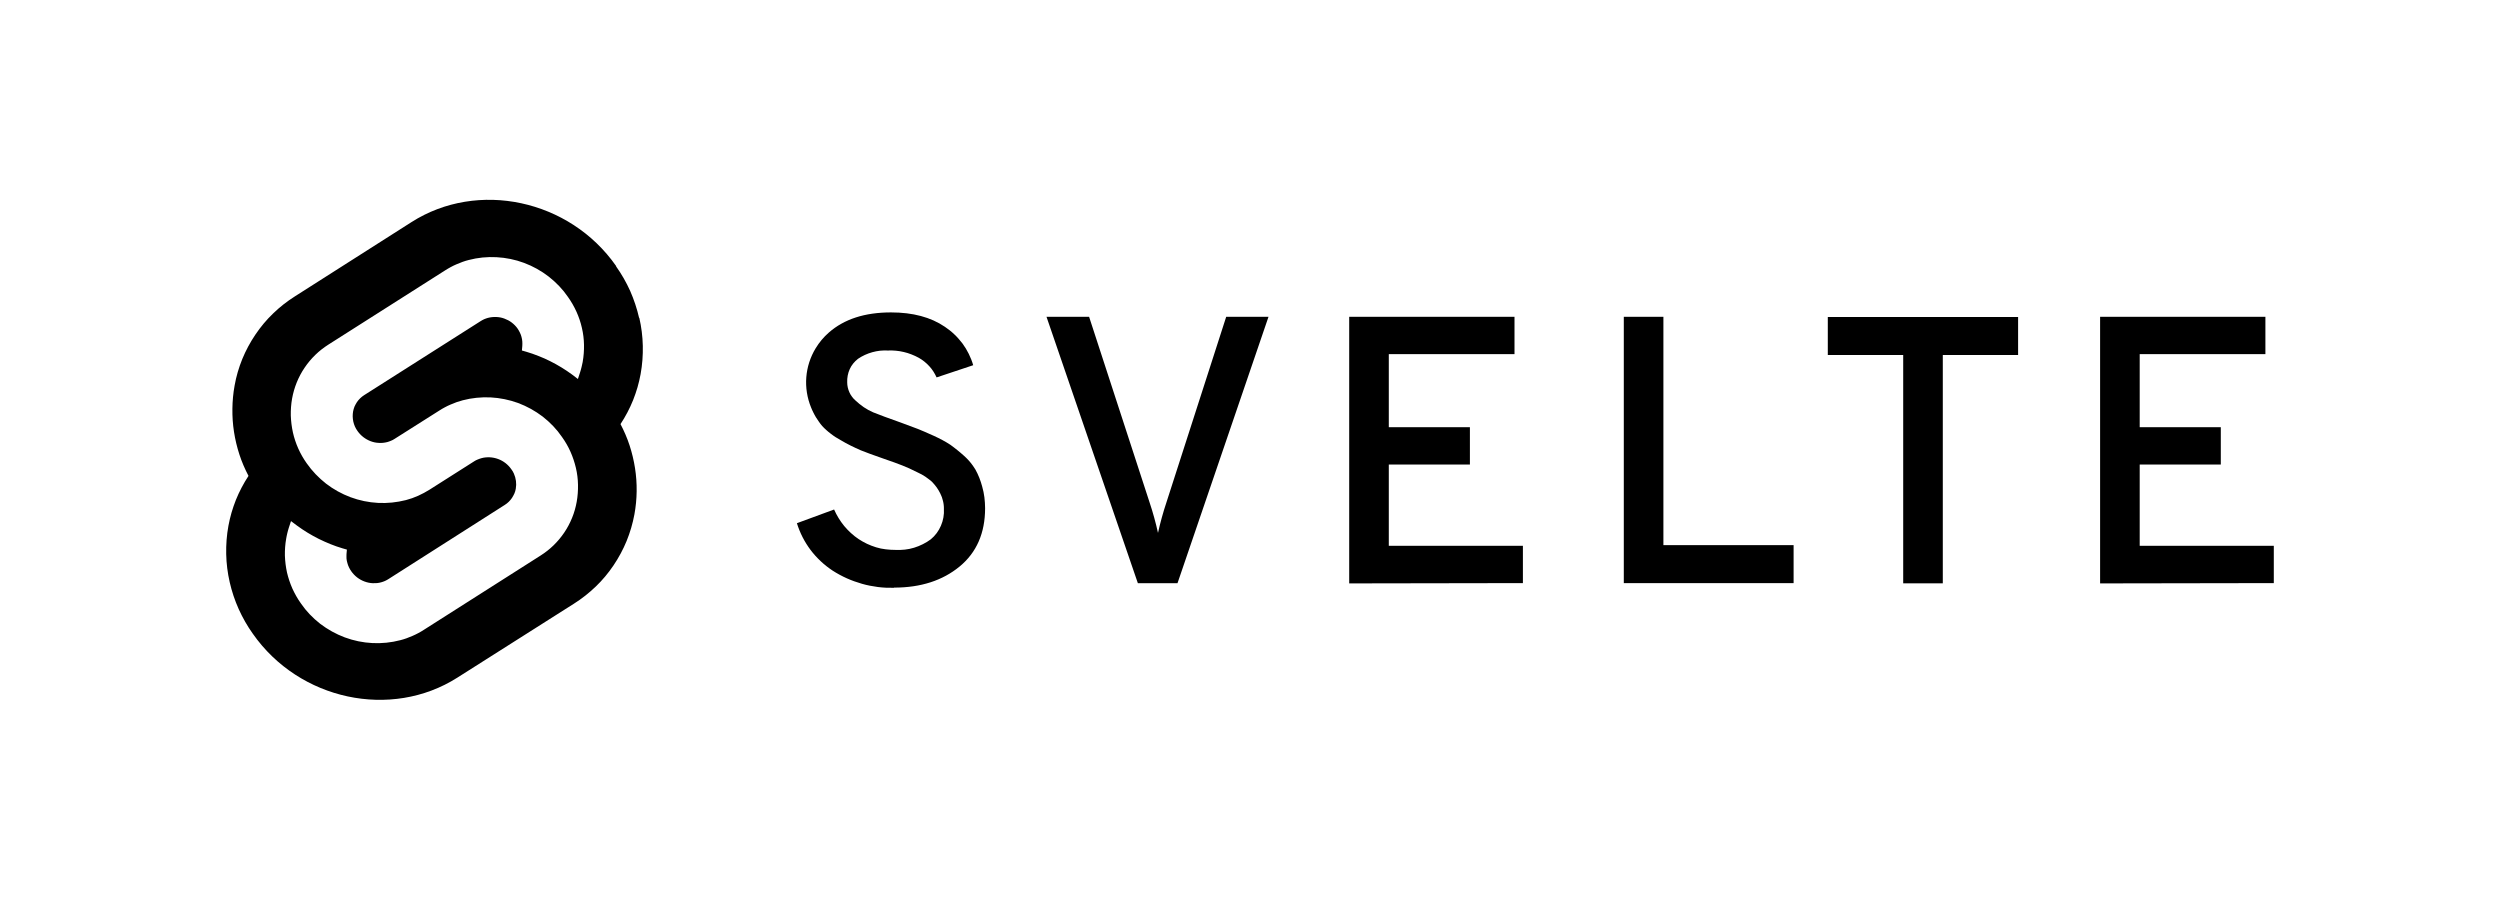 <?xml version="1.0" encoding="UTF-8"?>
<svg id="Layer_1" data-name="Layer 1" xmlns="http://www.w3.org/2000/svg" viewBox="0 0 250 90">
  <defs>
    <style>
      .cls-1 {
        fill: #000;
        stroke-width: 0px;
      }
    </style>
  </defs>
  <path class="cls-1" d="M63.91,31.79c-.21-.92-.51-1.82-.89-2.69-.39-.86-.86-1.69-1.41-2.46v-.04c-4.65-6.65-13.83-8.62-20.46-4.39l-11.65,7.42c-.78.49-1.52,1.07-2.18,1.71-.67.64-1.26,1.35-1.78,2.12-.52.77-.96,1.59-1.31,2.44-.35.86-.61,1.75-.77,2.66-.14.76-.21,1.54-.22,2.31-.01.78.04,1.55.16,2.32.12.77.3,1.52.54,2.26.24.74.55,1.45.91,2.14-.25.38-.48.77-.69,1.17-.21.4-.4.81-.57,1.23-.17.42-.31.85-.44,1.28-.12.43-.23.87-.31,1.32-.17.93-.24,1.88-.22,2.82.02.95.14,1.89.35,2.81.21.92.51,1.82.9,2.69.39.86.86,1.69,1.41,2.46,4.65,6.65,13.83,8.61,20.46,4.39l11.65-7.39c.78-.49,1.51-1.07,2.18-1.71.67-.64,1.26-1.35,1.78-2.12.52-.77.96-1.59,1.31-2.44.35-.86.61-1.75.78-2.66.28-1.53.3-3.1.06-4.63-.12-.77-.3-1.52-.54-2.26-.24-.74-.55-1.45-.91-2.14.25-.38.48-.77.69-1.17.21-.4.4-.81.57-1.23s.31-.85.44-1.28c.12-.43.23-.87.31-1.32.17-.93.24-1.88.22-2.82-.02-.95-.14-1.89-.35-2.81ZM58.28,36.15c-.02.09-.04.18-.06.27-.02.09-.04.18-.06.27-.02.09-.05.18-.07.27-.03.09-.05.18-.08.27l-.22.67-.59-.45c-.34-.25-.7-.49-1.06-.71-.36-.22-.74-.43-1.12-.62-.38-.19-.77-.37-1.17-.52-.4-.16-.8-.3-1.21-.42l-.45-.13.04-.45c.01-.15.01-.31,0-.46-.01-.15-.04-.3-.08-.45-.04-.15-.09-.29-.16-.43-.07-.14-.14-.27-.23-.4-.16-.23-.36-.43-.58-.6-.22-.17-.47-.3-.74-.4-.26-.1-.54-.15-.82-.16-.28-.01-.56.02-.83.09-.06.02-.13.04-.19.06-.06.02-.12.05-.18.07-.06.03-.12.05-.18.09-.06.03-.11.06-.17.1l-11.66,7.41c-.28.18-.53.42-.72.7-.09.14-.17.29-.24.44-.06.16-.11.32-.14.48-.03.17-.04.34-.04.51,0,.17.03.34.06.51.04.17.09.33.16.49.07.16.16.31.26.45.16.23.36.44.58.61s.47.31.73.41c.26.1.54.16.82.17.28.02.56-.01.84-.08.06-.02.12-.04.19-.06.06-.02.12-.05.18-.07.06-.03.12-.05.18-.08.06-.03.11-.06.17-.1l4.47-2.83c.18-.12.37-.23.56-.33.19-.1.38-.2.58-.28.2-.09.4-.17.6-.24.2-.07.41-.13.62-.19.91-.24,1.85-.33,2.79-.29.94.05,1.87.24,2.75.56.88.33,1.71.79,2.46,1.36.74.58,1.4,1.26,1.93,2.04.33.46.62.96.85,1.48.23.52.41,1.06.54,1.61.13.55.2,1.12.21,1.69.01.57-.03,1.14-.13,1.7-.1.55-.25,1.09-.46,1.6-.21.52-.47,1.01-.78,1.47-.31.46-.67.89-1.07,1.28s-.84.73-1.31,1.03l-11.66,7.42c-.18.12-.37.23-.56.33-.19.1-.39.2-.58.28-.2.09-.4.17-.6.24-.2.07-.41.14-.62.19-1.83.48-3.77.38-5.55-.28-.88-.33-1.71-.79-2.46-1.36-.74-.58-1.4-1.26-1.93-2.04-.33-.46-.61-.96-.85-1.48-.23-.52-.41-1.06-.54-1.61-.12-.55-.19-1.12-.21-1.69-.01-.57.03-1.14.13-1.7.02-.09.03-.18.05-.27.02-.09.04-.18.06-.27.02-.09.05-.18.07-.27s.05-.18.08-.27l.22-.67.6.45c.34.25.7.49,1.06.71.36.22.74.43,1.12.62.38.19.77.36,1.16.52.39.16.8.3,1.2.42l.45.13-.04.45c-.01.15,0,.3,0,.45.02.15.04.3.09.45.04.15.09.29.16.43.07.14.14.27.23.39.16.23.36.44.58.61.22.17.47.31.74.41.27.1.55.16.83.17.28.01.57-.01.84-.09.06-.02.13-.04.19-.06.06-.02.12-.05.18-.07.06-.03.12-.05.18-.09.06-.03.11-.06.17-.1l11.64-7.42c.29-.18.53-.42.72-.7.09-.14.17-.29.24-.44s.11-.32.14-.48c.09-.51.02-1.04-.19-1.51-.07-.16-.16-.31-.26-.44-.16-.23-.36-.44-.58-.61-.45-.35-1-.55-1.57-.58-.28-.01-.57.01-.84.09-.06.02-.13.04-.19.06-.06.02-.12.05-.18.07-.06.03-.12.05-.18.08-.06.03-.11.06-.17.1l-4.47,2.84c-.36.23-.75.43-1.14.61-.2.09-.4.17-.6.24s-.41.13-.62.19c-.91.23-1.85.33-2.79.28-.94-.05-1.86-.24-2.75-.57-.88-.33-1.71-.79-2.45-1.36-.74-.58-1.39-1.26-1.93-2.03-.66-.93-1.13-1.98-1.38-3.09-.12-.55-.19-1.12-.21-1.69-.01-.57.03-1.14.13-1.7.2-1.1.62-2.15,1.25-3.08.31-.46.67-.89,1.07-1.28.4-.39.84-.73,1.31-1.03l11.67-7.42c.18-.12.37-.22.56-.33.19-.1.38-.2.58-.28.2-.09.4-.17.6-.24.2-.07.41-.14.62-.19.91-.24,1.85-.33,2.79-.28.94.05,1.87.24,2.75.57s1.71.79,2.46,1.37c.74.58,1.4,1.26,1.93,2.04.66.93,1.14,1.98,1.39,3.09.13.55.2,1.12.21,1.69.01.57-.03,1.14-.13,1.7Z"/>
  <path class="cls-1" d="M89.39,58.78c-.54.01-1.08-.01-1.61-.08-.53-.07-1.06-.17-1.58-.32-.52-.15-1.03-.33-1.52-.55-.49-.22-.97-.48-1.42-.77-.42-.28-.82-.59-1.19-.94s-.71-.72-1.01-1.12c-.3-.4-.57-.83-.8-1.28s-.42-.92-.57-1.4l3.72-1.37c.13.3.28.58.45.86s.36.54.56.79c.21.25.43.48.67.7.24.22.49.42.76.6.27.18.56.34.85.48s.6.25.91.35.63.16.96.2c.32.04.65.06.98.06.31.02.63,0,.94-.03s.62-.1.92-.19.59-.21.87-.35c.28-.14.55-.3.8-.49.22-.18.42-.39.59-.62.34-.46.57-1,.67-1.56.05-.28.07-.57.05-.86,0-.13,0-.27-.02-.4-.01-.13-.04-.26-.07-.39s-.07-.26-.11-.38c-.05-.13-.1-.25-.16-.37-.1-.21-.23-.42-.36-.61-.07-.1-.14-.19-.22-.28-.08-.09-.15-.18-.24-.27-.1-.09-.21-.19-.33-.27s-.23-.17-.34-.25c-.12-.08-.24-.15-.36-.22-.12-.07-.25-.13-.38-.19-.63-.32-1.16-.56-1.58-.72-.42-.17-1.04-.39-1.85-.67-1.02-.36-1.79-.63-2.29-.84-.17-.07-.34-.15-.51-.23-.17-.08-.34-.16-.5-.24-.17-.08-.33-.17-.5-.26-.16-.09-.33-.18-.49-.28-.17-.09-.34-.19-.51-.3-.17-.11-.33-.22-.48-.34-.16-.12-.31-.24-.45-.37-.15-.13-.29-.27-.42-.41-.12-.14-.23-.28-.33-.43-.1-.15-.2-.3-.3-.45-.09-.16-.18-.31-.26-.48s-.16-.33-.22-.49c-.8-1.94-.63-4.14.46-5.93.36-.59.8-1.12,1.32-1.57,1.53-1.34,3.59-2.01,6.21-2.01,2.19,0,3.98.48,5.39,1.44.34.23.66.48.95.76.3.28.56.59.81.91.24.33.45.67.63,1.04s.33.74.44,1.13l-3.66,1.22c-.09-.2-.2-.4-.32-.59s-.26-.37-.41-.53c-.3-.33-.66-.62-1.05-.84-.23-.13-.48-.24-.73-.34s-.51-.18-.77-.24-.53-.11-.79-.13c-.27-.03-.54-.03-.8-.02-.26-.02-.53,0-.79.02-.26.03-.52.08-.77.15-.25.07-.5.16-.74.27s-.47.24-.69.39c-.18.14-.34.3-.48.47s-.26.37-.35.57-.16.42-.2.64c-.04.22-.06.45-.05.67,0,.35.08.69.22,1,.07.16.16.31.26.44.1.14.22.27.35.38.13.12.26.24.4.35s.28.22.43.32c.29.2.61.37.93.51.61.25,1.54.59,2.78,1.03.76.28,1.34.49,1.69.63.35.14.89.37,1.62.7.14.06.28.13.42.2s.28.14.41.21c.14.08.27.15.41.23.13.08.27.16.4.25.12.08.23.17.35.26.23.17.45.36.67.54.11.09.22.19.32.28.34.3.65.64.91,1.01.09.12.17.25.25.38.07.14.14.27.21.41.13.28.25.57.34.86.05.15.09.29.13.44.05.17.09.35.13.53.04.18.07.36.09.54.02.18.04.36.05.54.01.18.02.36.02.54,0,2.49-.85,4.44-2.55,5.84s-3.88,2.11-6.55,2.11h0ZM113.79,58.33l-9.14-26.65h4.26l6.05,18.57c.08.25.16.5.24.75.08.25.15.51.22.76.14.51.27,1.02.38,1.53.06-.26.11-.51.18-.77.06-.26.13-.51.2-.76s.14-.51.22-.76c.08-.25.16-.5.24-.75l5.98-18.57h4.23l-9.1,26.64h-3.96ZM134.92,58.33v-26.65h16.53v3.73h-12.57v7.31h8.11v3.73h-8.11v8.13h13.41v3.73l-17.37.03ZM162.38,58.33v-26.65h3.96v22.83h13.02v3.8h-16.98ZM194.28,35.5v22.83h-3.96v-22.83h-7.54v-3.8h19.03v3.8h-7.53ZM210.01,58.33v-26.65h16.53v3.73h-12.57v7.31h8.11v3.73h-8.11v8.13h13.41v3.73l-17.36.03Z"/>
</svg>